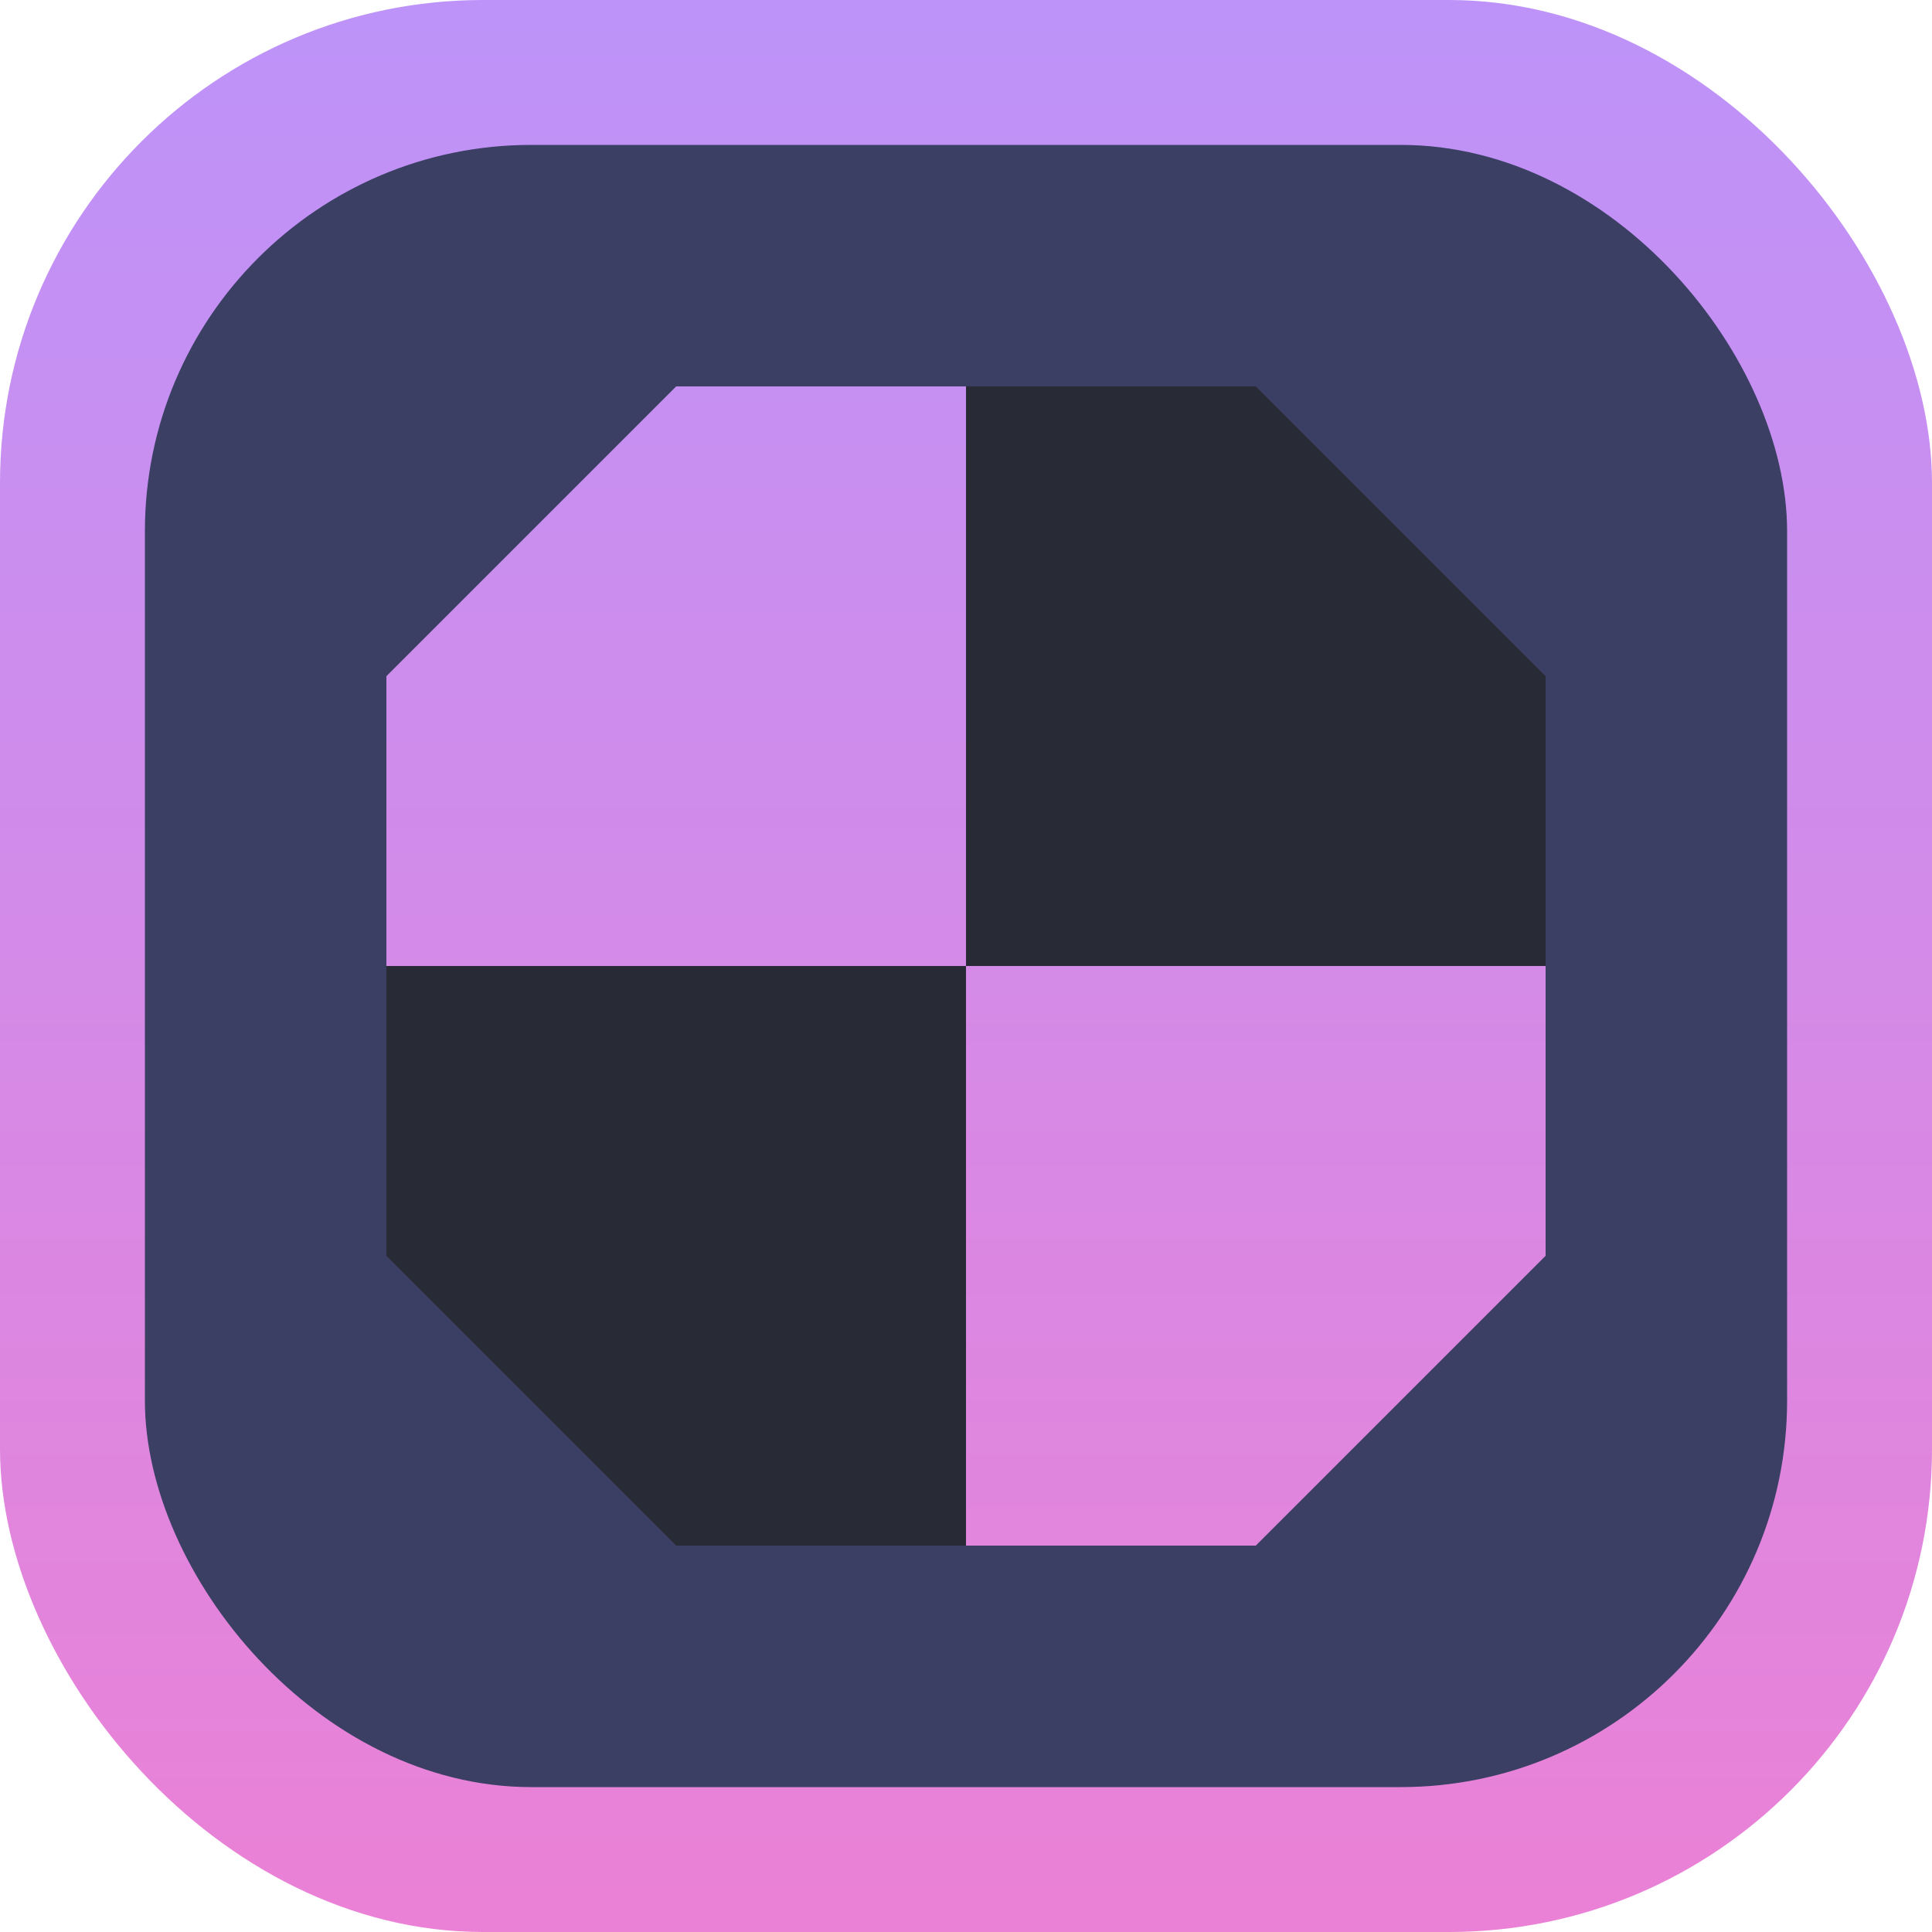 <?xml version="1.0" encoding="UTF-8" standalone="no"?>
<!-- Created with Inkscape (http://www.inkscape.org/) -->

<svg
   version="1.1"
   id="svg2"
   width="80"
   height="80"
   xml:space="preserve"
   inkscape:export-filename="base.svg"
   inkscape:export-xdpi="96"
   inkscape:export-ydpi="96"
   inkscape:version="1.3.2 (091e20ef0f, 2023-11-25)"
   sodipodi:docname="undefined_hovered.svg"
   xmlns:inkscape="http://www.inkscape.org/namespaces/inkscape"
   xmlns:sodipodi="http://sodipodi.sourceforge.net/DTD/sodipodi-0.dtd"
   xmlns:xlink="http://www.w3.org/1999/xlink"
   xmlns="http://www.w3.org/2000/svg"
   xmlns:svg="http://www.w3.org/2000/svg"><defs
   id="defs6"><linearGradient
     inkscape:collect="always"
     xlink:href="#linearGradient6"
     id="linearGradient11"
     gradientUnits="userSpaceOnUse"
     x1="40"
     y1="240"
     x2="40"
     y2="356" /><linearGradient
     id="linearGradient6"
     inkscape:collect="always"><stop
       style="stop-color:#bd93f9;stop-opacity:1"
       offset="0"
       id="stop7" /><stop
       style="stop-color:#ff79c6;stop-opacity:1"
       offset="1"
       id="stop8" /></linearGradient><linearGradient
     inkscape:collect="always"
     xlink:href="#linearGradient6"
     id="linearGradient3"
     x1="40"
     y1="0"
     x2="40"
     y2="116"
     gradientUnits="userSpaceOnUse" /><linearGradient
     inkscape:collect="always"
     xlink:href="#linearGradient6"
     id="linearGradient4"
     x1="40"
     y1="0"
     x2="40"
     y2="116"
     gradientUnits="userSpaceOnUse" /></defs><sodipodi:namedview
   id="namedview4"
   pagecolor="#505050"
   bordercolor="#eeeeee"
   borderopacity="1"
   inkscape:showpageshadow="0"
   inkscape:pageopacity="0"
   inkscape:pagecheckerboard="0"
   inkscape:deskcolor="#505050"
   showgrid="true"
   inkscape:current-layer="svg2"
   inkscape:zoom="3.8125"
   inkscape:cx="84.983606"
   inkscape:cy="50.360656"
   inkscape:window-width="3486"
   inkscape:window-height="1398"
   inkscape:window-x="81"
   inkscape:window-y="30"
   inkscape:window-maximized="0"><inkscape:grid
     type="xygrid"
     id="Main Grid"
     originx="0"
     originy="0"
     spacingy="1"
     spacingx="1"
     units="px"
     visible="true"
     empspacing="4"
     snapvisiblegridlinesonly="true" /></sodipodi:namedview>
    <g
   id="g6"
   inkscape:label="Button Highlighted"
   transform="translate(0,-240)"
   style="display:inline"><rect
     style="display:inline;fill:url(#linearGradient11);fill-opacity:1;fill-rule:evenodd;stroke-width:2;stroke-linecap:square;stroke-linejoin:round;stroke-miterlimit:0"
     id="rect5"
     width="80"
     height="80"
     x="0"
     y="240"
     rx="20"
     ry="20"
     inkscape:label="Outline" /><rect
     style="display:inline;fill:#3a3f63;fill-rule:evenodd;stroke-width:2;stroke-linecap:square;stroke-linejoin:round;stroke-miterlimit:0"
     id="rect6"
     width="68"
     height="68"
     x="6"
     y="246"
     rx="16"
     ry="16"
     inkscape:label="Fill" /></g>
<g
   id="g2"
   inkscape:label="Missing Icon"><path
     style="fill:url(#linearGradient4);stroke:none;stroke-width:1px;stroke-linecap:butt;stroke-linejoin:miter;stroke-opacity:1"
     d="M 40,64 V 40 H 64 V 52 L 52,64 Z"
     id="path2-9"
     sodipodi:nodetypes="cccccc"
     inkscape:label="Checker 4" /><path
     style="fill:#282a36;stroke:none;stroke-width:1px;stroke-linecap:butt;stroke-linejoin:miter;stroke-opacity:1"
     d="M 40,64 V 40 H 16 v 12 l 12,12 z"
     id="path2-8"
     sodipodi:nodetypes="cccccc"
     inkscape:label="Checker 3" /><path
     style="fill:#282a36;stroke:none;stroke-width:1px;stroke-linecap:butt;stroke-linejoin:miter;stroke-opacity:1"
     d="M 40,16 V 40 H 64 V 28 L 52,16 Z"
     id="path2-9-7"
     sodipodi:nodetypes="cccccc"
     inkscape:label="Checker 2" /><path
     style="fill:url(#linearGradient3);stroke:none;stroke-width:1px;stroke-linecap:butt;stroke-linejoin:miter;stroke-opacity:1"
     d="M 40,16 V 40 H 16 V 28 L 28,16 Z"
     id="path2"
     sodipodi:nodetypes="cccccc"
     inkscape:label="Checker 1" /></g></svg>
